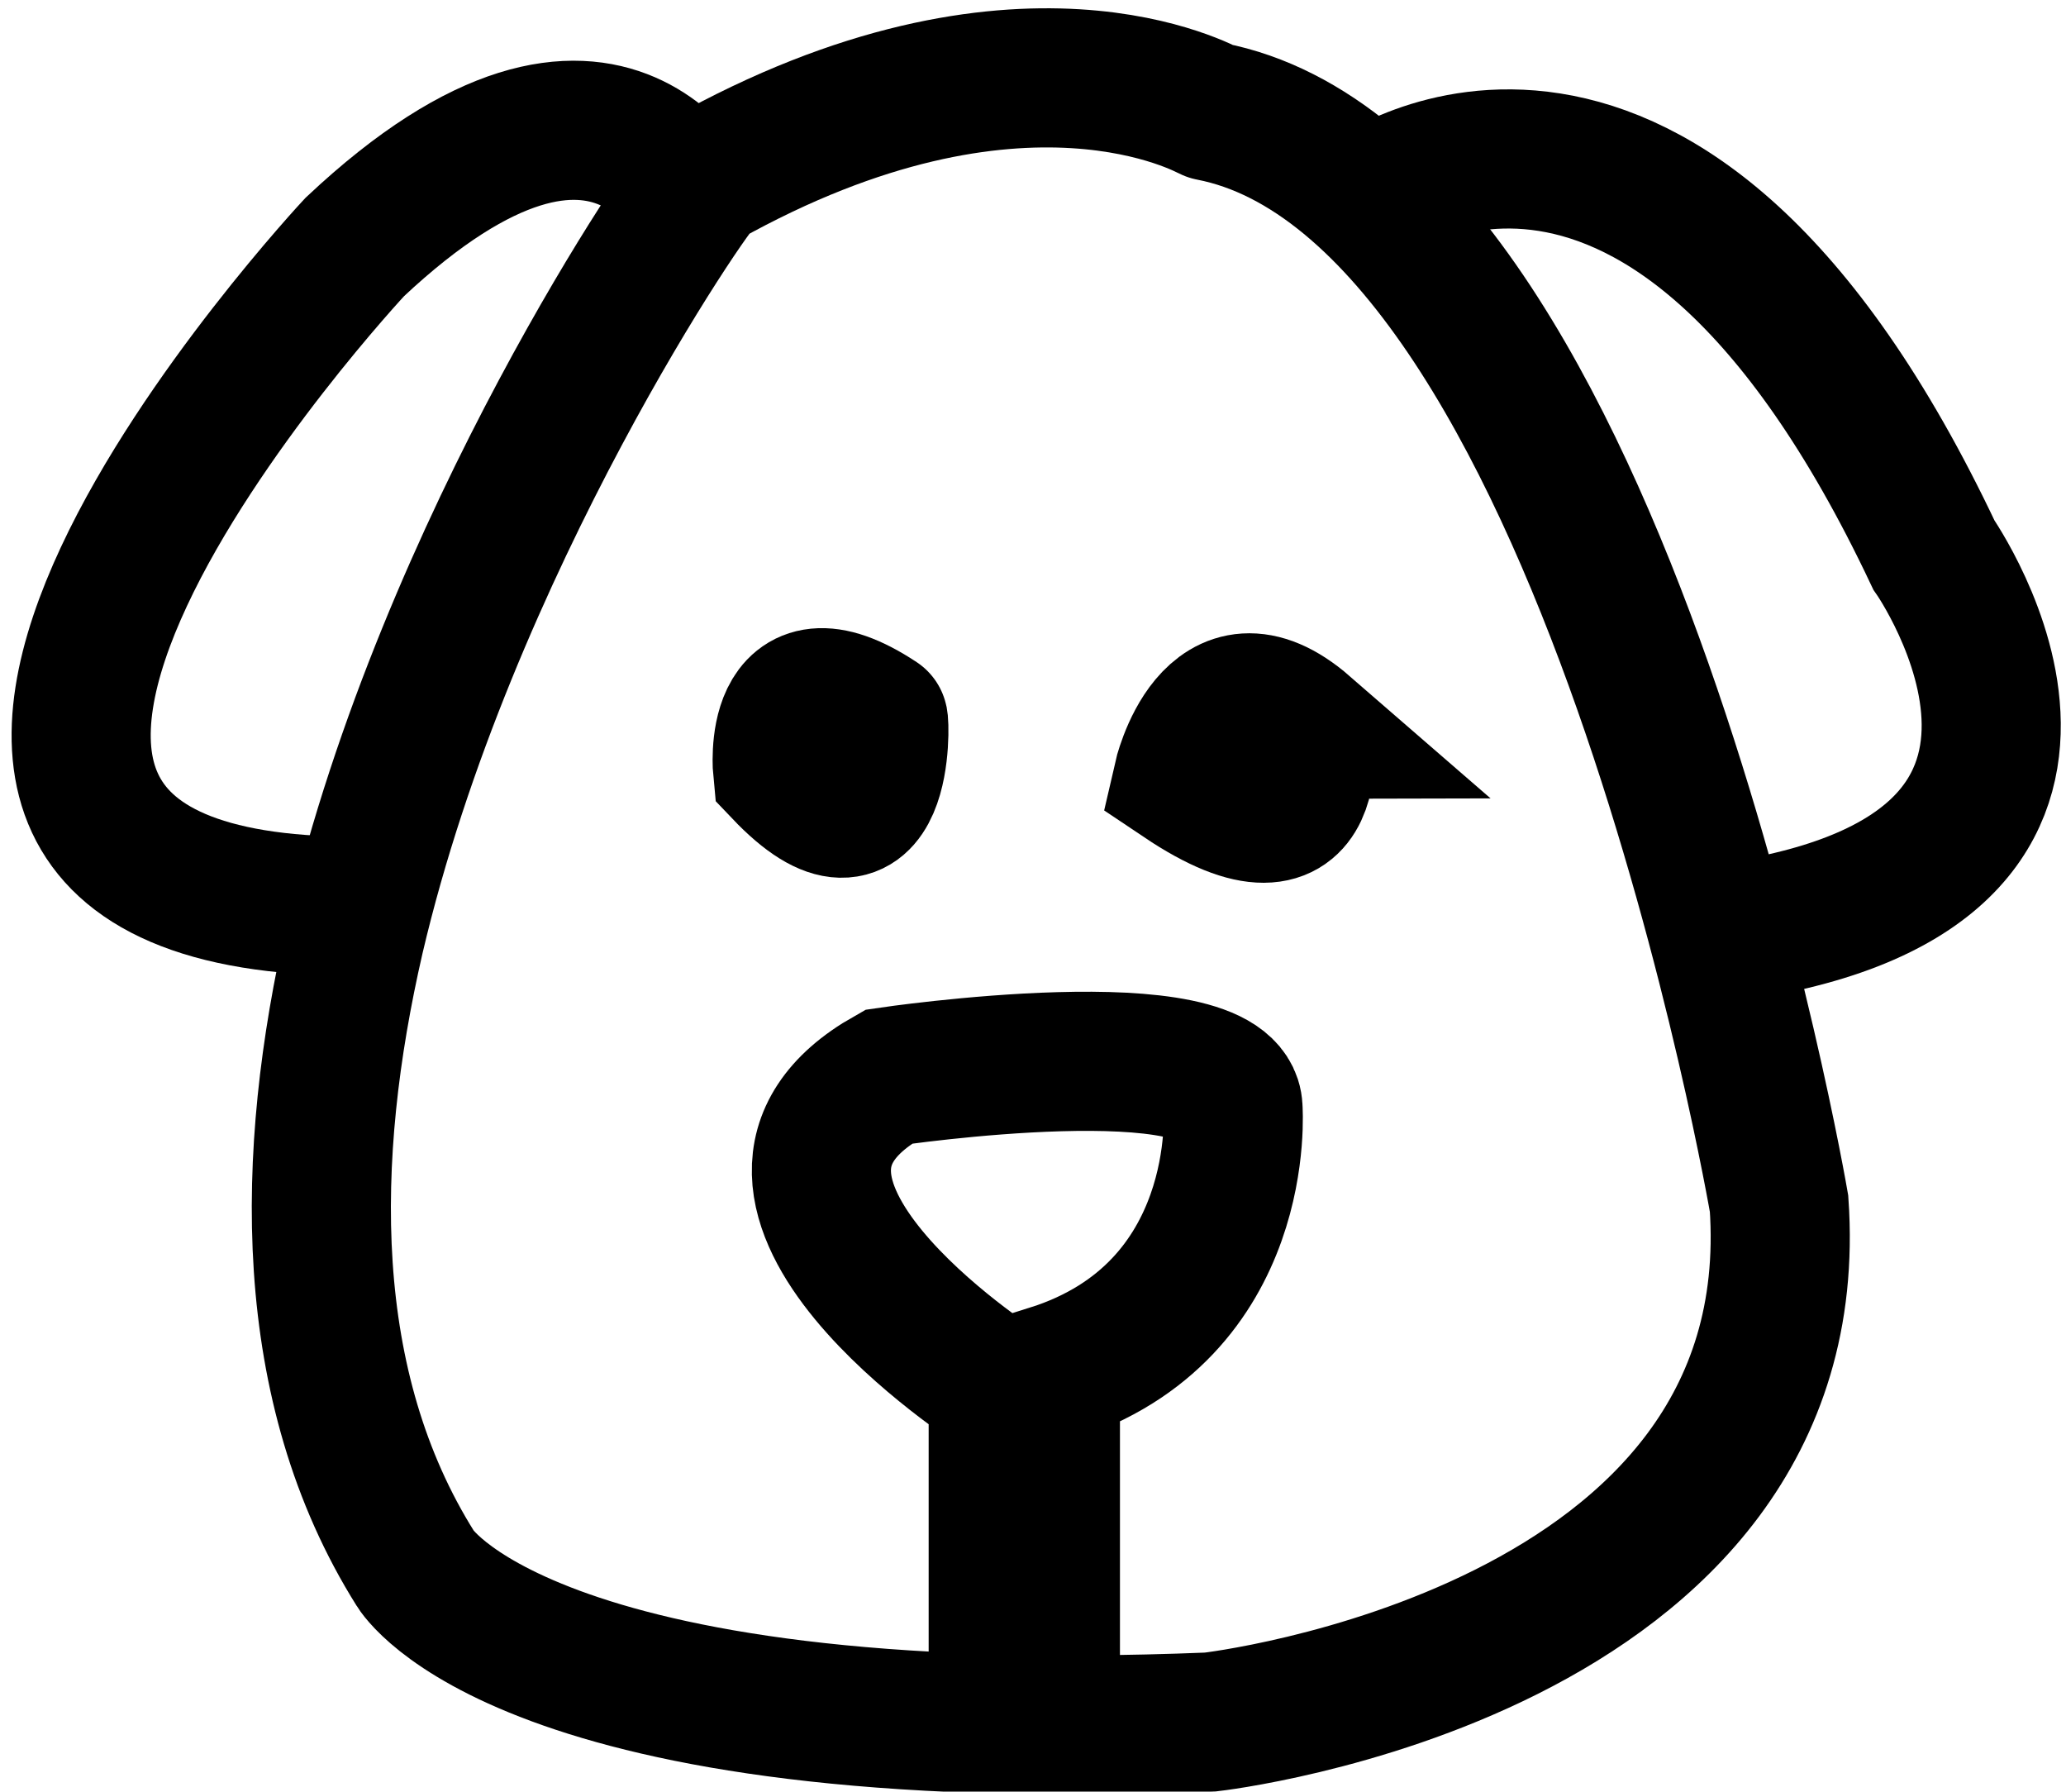 <?xml version="1.0" encoding="utf-8"?>
<!-- Generator: Adobe Illustrator 22.0.0, SVG Export Plug-In . SVG Version: 6.00 Build 0)  -->
<svg version="1.1" id="Layer_1" xmlns="http://www.w3.org/2000/svg" xmlns:xlink="http://www.w3.org/1999/xlink" x="0px" y="0px"
	 viewBox="0 0 118.8 103" style="enable-background:new 0 0 118.8 103;" xml:space="preserve">
<style type="text/css">
	.st0{display:none;}
	.st1{display:inline;}
	.st2{display:inline;fill:none;stroke:#000000;stroke-width:2;stroke-miterlimit:10;}
	.st3{display:inline;fill:none;stroke:#000000;stroke-width:4;stroke-miterlimit:10;}
	.st4{display:inline;fill:none;stroke:#000000;stroke-width:3;stroke-miterlimit:10;}
	.st5{display:inline;fill:none;stroke:#000000;stroke-miterlimit:10;}
	.st6{display:inline;stroke:#000000;stroke-miterlimit:10;}
	.st7{display:inline;fill:none;stroke:#000000;stroke-width:8;stroke-miterlimit:10;}
	.st8{display:inline;stroke:#000000;stroke-width:4;stroke-miterlimit:10;}
	.st9{fill:none;stroke:#000000;stroke-width:8;stroke-miterlimit:10;}
	.st10{stroke:#000000;stroke-width:8;stroke-miterlimit:10;}
</style>
<g id="Layer_2_1_" class="st0">
	<path class="st1" d="M-423.8-144.1c0,0,6.1-2.2,19.6,24.4c0,0-4.2,3.4-3.9,8.2l-2.6-2.2c0,0,1.8-10.7-7.7-16.7c0,0-3.9-0.1-1.9,3.4
		c0,0,3.4,0.9,6.4,12.1c0,0-2,0,0,3.9l5.7,5h21.2l6-5.6c0,0,1.6-0.7,0-5.4c0,0,3.2-9.2,6-9.8c0,0,3.1-2.6-0.9-3.4
		c0,0-6.5,0.8-8.3,12c0,0-0.9,4.5-0.4,4.5l-2.3,2c0,0,0.1-5.8-4.5-8.5c0,0,12.4-22.1,14.9-21.6c0,0,3.9-3.7,6.6-2.5
		c0,0,3.2-2.4,0-3.8c0,0-7.2,0.4-12.4,8c0,0-8.8,9.9-11.5,18.9c0,0-4.4-1-6.6,0.1c0,0-10.1-21.2-17.8-24.6c0,0-6.3-4.7-7.7-1.5
		C-426.3-147.1-426.8-145-423.8-144.1z"/>
	<path class="st1" d="M-408.5-101.6h8.8v53.1c0,0-7.7-2.5-10.5-20.5l-6.4,7.7l6.7,14c0,0,1.6,1.3,0,3.5l-6.7,12.3c0,0-0.6,1.6-2.8,0
		c0,0-1.5-1.5,0-2.6l5.8-11.3l-10.1-20.8c0,0-1.3-2.4,1-4.6l12.6-21.1v-3.8l-5.1,3.4c0,0-1.9,1-4.4-0.3c0,0-4.4-2.6-10.2-1.5
		c0,0-2.6,1-3.7-1.6c0,0,0.1-2.6,4.4-2.8c0,0,9-0.1,12.5,2.3L-408.5-101.6z"/>
	<path class="st1" d="M-395.5-101.6V-49c0,0,8.2-1.6,9.8-20.2l7,7.7l-7,14.6c0,0-1.2,2,0.3,2.9l6.7,12.4c0,0,2.9,2.8,3.4-1.5
		l-6.6-12.3l10.2-20.9c0,0,1.3-0.7,0-4.5l-13.8-21l0.3-3.8l4.5,2.8c0,0,2.3,2.3,4.4,0.1c0,0,6.9-2.6,10.8-1.5c0,0,3.8,1,3.1-2.2
		c0,0,0.9-3.1-8.3-1.9c0,0-7.9,1.3-8.1,2.3c0,0-4.1-3.8-8.5-5.7L-395.5-101.6L-395.5-101.6z"/>
</g>
<g id="Layer_4" class="st0">
	<path class="st2" d="M-285.5-33.6"/>
	<path class="st2" d="M-320.1-69c0,0,0.6-6.1,6.4,0c0,0,2.2,0.5,2,0s3.8-9.9,3.8-9.9s0.8-4.3,4.5-1.3c0,0-0.8-5.3,0-8.6
		c0.8-3.3,8.1-5.1,9.6-2.9c0,0,4.3-2.6,6.4-1c0,0,2.7,2.6,1.3,8.5c0,0-0.1-7.5,0.4-9.6c0,0,4.7,1,5,1.9c0,0,0.5,4.1,0,6.9l0.5-2.7
		c0,0-2.2-6.5,2.1-4.5c0,0,7.7,1.4,7.8,2.4c0,0-5.1,9.4-4.9,12c0,0-3.7,6.7-7.2,5.3c0,0-4.3-2.1-8.9-1.3c0,0-1.1,3.3-2.7,3.3
		c0,0-3.9,0.4-6.8-4.3c-0.6-1.1-1.2-2.4-1.7-4l-0.3,1.9l-2.9-1.3l-3.8,10c0,0,0.8,2.2-4.3,1.4L-320.1-69z"/>
	<path class="st2" d="M-298.7-76.2l-2.3,1.4L-298.7-76.2z"/>
	<path class="st2" d="M-298.7-80.1c0,0-1.1,5.8,6.6,7.5"/>
	<path class="st2" d="M-297.9-84.2c0,0-0.3-8.9,4-3.1C-293.9-87.3-292.6-76.3-297.9-84.2z"/>
	<path class="st2" d="M-316.3-116.2c0,0,10.8,24.3,13.5,26.2c0,0,1.4-2,1.9-1.5c0,0-1.5-2.5,0-16.5"/>
	<path class="st2" d="M-291.4-71.7c0,0,2.9,0.8-0.7,9.6c0,0-0.4,4.9-3.6,9.5c-0.1,0.1-0.1,0.2-0.2,0.3c-3.3,4.6-3.5,9.9-5.2,9.9
		c0,0,1.8-0.5,3.1,0.6c0,0,3.4-10.7,5.9-12.8c0,0,4-5.4,4.5-7.7c0,0,0.8-7.2,2.1-7.2c0,0,8.3,2.9,8.6,4.1c0,0,20.7,1.6,23.6,2.7
		v-2.2c0,0,9.2,12.8,10.5,13.1c1.3,0.3-1.3-0.3-1.3-0.3s10-0.6,10.4,0.6l0.8,1l1.8,0.3l-4.1-3.5l-6.4,0.5l-11.2-13.2
		c0,0-2.2-0.7-12.3-1.4c0,0-4.6,0-4.6-4.6c0,0,2.2-4-0.8-7.5"/>
	<path class="st2" d="M-274.9-91.4l1.9-0.5l2.5-0.6c0,0,8.8-14,14.8-21c0,0,3.2-15,8-8.5c0,0,1.6,6.1,0,5.7c0,0-3.3,0.3-5.6,4.1
		c0,0-7.7,18.7-9.4,19.8h-6.9l21-0.3l-1.1-21.5"/>
	<polyline class="st2" points="-247,-115.3 -245,-92.9 -251.3,-92.6 	"/>
	<path class="st2" d="M-211.3-63.4c0,0-2.6-4.6-6.4,1.1h-7.7c0,0-2.7,0.1-1.4-2.9c0,0,4.1-15.9,2.6-35.7c0,0-5.7-0.2-6.9,3.8
		c0,0-4.9-0.5-8.1,10.8c0,0-10.7,16.4-19,17.2c0,0-5.6-2.4,0-8.1c0,0,13.7-18.7,20.4-20.4c0,0,0.5-1.9,5.6-5.6c0,0,4.6-7.5,7.8-6.2
		c0,0,3.5,2.4,3,6.2c0,0,1,10.9,0.3,10.5s0,14.5-1,16.3l-2.1,9.9c0,0-0.2,2.2,3.2,2.2C-220.9-64.2-209.7-68.8-211.3-63.4z"/>
	<line class="st2" x1="-235.9" y1="-92.6" x2="-223.9" y2="-93.1"/>
	<path class="st2" d="M-220.8-93.7c0,0,18.3-0.6,21.6,1.2c0,0,3.5,0.8,1.3,5.1c0,0-2.9,5.7-20.9,8.6h-2.8"/>
	<path class="st2" d="M-224.5-78.9c0,0-13.7-2.3-17-4.1"/>
	<path class="st2" d="M-244.8-78.9c0,0,17,2.7,20,1.8"/>
	<path class="st2" d="M-254.7-70.1c0,0,19.4,0.1,29-4.6"/>
	<path class="st2" d="M-273.8-83c0,0,19.1,1.3,18.5,2.1c-0.6,0.7,2.6-3.2,2.6-3.2s-17.5-2.2-19.9-1.4"/>
</g>
<g id="Layer_3" class="st0">
	<path class="st3" d="M-147.3-154.3c0,0,16.1-5,25,33.7c0,0-8.8,9.4-1.7,17l-3.8,11.5l-8.6-1.6l-18.5-32.8h-3.2"/>
	<polyline class="st3" points="-78.6,-126.5 -83,-126.5 -100.7,-93 -110.6,-91.4 	"/>
	<polyline class="st3" points="-77.9,-36.4 -81.6,-36.4 -96.3,-78.8 -109,-85.9 	"/>
	<path class="st3" d="M-113.3-103.4c0,0,2.7,8.8,4,20.9c1.1,9.6,1.3,21.2-1.2,32.1c0,0,0,2.1-0.3,5.1c-0.6,6.5-2.5,17-8.2,18.5
		c0,0-12.5-13.3-8.2-38.3c0.2-0.9-3.4-24.1,2.7-37c1.2-2.5,5,0.8,6.8,1c3,0.4,4.6-2.3,6.4-3.9c2.8-2.5-0.4-10.3-0.4-10.3"/>
	<path class="st3" d="M-110.6-49.4c0,0,3.3,13.1,8.8,12.9c0,0,7.6-18.6-7.6-46.1"/>
	<path class="st3" d="M-160.9-36.4h3.8l14.9-42.5l14.5-8.1c0,0-11.1,28.2-10,40c0,0-1.2,9.9,2.4,10.6c0,0,7.2-4.3,7.6-11.2"/>
	<path class="st1" d="M-124.5-117.6c0,0,6.8,4.4-1.4,3"/>
	<path class="st1" d="M-112.4-117.6c0,0-8,4.9,1.9,3.3"/>
	<path class="st1" d="M-120.7-89.4c0,0,3.7-2.3,5.2,0c0,0,1.3,2.7-3.5,2.3C-119.1-87.1-121.7-85.7-120.7-89.4z"/>
	<path class="st1" d="M-120.7-75.9c0,0,3.7-2.3,5.2,0c0,0,1.3,2.7-3.5,2.3C-119.1-73.6-121.7-72.2-120.7-75.9z"/>
	<path class="st1" d="M-120.7-62.6c0,0,3.7-2.3,5.2,0c0,0,1.3,2.7-3.5,2.3C-119.1-60.2-121.7-58.8-120.7-62.6z"/>
	<path class="st1" d="M-120.7-49.2c0,0,3.7-2.3,5.2,0c0,0,1.3,2.7-3.5,2.3C-119.1-46.9-121.7-45.5-120.7-49.2z"/>
	<path class="st1" d="M-114.8-123.2"/>
	<path class="st3" d="M-122.3-120.6c0,0,4.8-4.9,9.3,1.7"/>
	<path class="st3" d="M-115.9-121.7c0,0,13.2-39.9,26.9-32"/>
	<path class="st3" d="M-111.2-114c0,0-0.9-5.7-3.6-7"/>
</g>
<g id="Layer_6" class="st0">
	<path class="st4" d="M25.2-40.5c0,0,5.8-13.5-21.7-26.8"/>
	<path class="st4" d="M-15.7-101.2c0,0-1.5-14.9,17.1-16.8c1.3-0.1,2.7-0.2,4.2-0.2c0,0-6.3,5.8-5,8.5"/>
	<path class="st4" d="M74.9-110.9c0,0-12.6-19.8-25.6-20.5c0,0-3.1-9.3-9.9-13.8c0,0,7.9,8.9,1.8,13.1c0,0-9.4-11.5-26.5-7.6
		c0,0,20.5,0,15,8.1c0,0-20.9,6.5-31,14"/>
	<path class="st4" d="M92.2-105c0,0-15.2,0.8-14.4,3.8c0,0,2.9,14.9,11.3,9.1c0,0,4.9-5.7,3.4-11.7c-0.3-1.2-0.9-2.5-1.9-3.7
		c0,0-2.4-11-21.2-10.7"/>
	<path class="st4" d="M-6-87.1l-1.5-2.1c-7.3-3.4-9.4-9.2-9.4-9.2c2.6-10.2,14.4-3.1,14.4-3.1c-1.8,4.3-2.7,8.1-3.2,11.5
		c-1.4,10.2,1.9,16.2,1.9,16.2C17.9-57.6,14-40.6,14-40.6"/>
	<path class="st4" d="M62.1-40.5c0,0,2.1-19.4,4.7-22.8c0,0,13.9-0.8,16.5-27.5"/>
	<path class="st4" d="M52.4-40.5c0,0,0.5-12.8,2.4-15.2c0,0,8.6-3.4,12-7.6"/>
	<path class="st4" d="M18.3-57.7c0,0,18.7,12.1,36.5,2"/>
	<path class="st4" d="M20.8-78.7c0,0-2.9,17.3,19.1,13.1c0,0,16.5,3.4,14.9-12"/>
	<path class="st4" d="M30.4-80.3c0,0,8.6-3.7,13.6,0c0,0,1.8,7-6.3,8.1C37.8-72.2,29.1-74.2,30.4-80.3z"/>
	<path class="st4" d="M13.2-119.5c0,0,8.3,1.9,14,6.9c1,0.9,1.9,1.8,2.7,2.9c2.8,3.8,3.8,8.9,0.5,15.6c0,0,0.3,3.6-3.1,5.3
		c-2,1-5.3,1.4-10.7-0.1c0,0-9.4-6-3.4-20.8c0,0,8.2-4.9,15.9-1.1"/>
	<path class="st4" d="M25.2-87.8c0,0-14-18.7,7.1-15.9"/>
	<path class="st4" d="M62.1-119.5c0,0-4.7,1.3-9.3,4.3c-6.7,4.4-13,12.2-3.8,24.5c0,0,12,7.2,13.1-5.2c0,0,7.8-23.3-15.9-14.9"/>
	<path class="st4" d="M44.2-103.7c0,0,15.5-5,10.6,15"/>
</g>
<g id="Layer_8" class="st0">
	<path class="st3" d="M-426.1,89.1c0,0-29.1-5.4-12.5-59.6c1.6,0.6,1.7-13,14.6-19.6c6.9-3.6,9.8-8.5,20.3-8.8
		c12.4-0.4,33-1.1,40.5,2c0,0,17,5.1,24.4,26.7c0,0,10.8,40.6-2.4,51.4c0,0-11.2,11.5-32.1,11.8C-373.3,93.2-416.2,95.2-426.1,89.1z
		"/>
	<path class="st5" d="M-414.2,3.2"/>
	<path class="st5" d="M-442.2,29"/>
	<path class="st5" d="M-338.8,29.9c-3.4-18.1-24.4-26.7-24.4-26.7"/>
	<path class="st1" d="M-438.6,29.6c0,0,0.7-8.3,6.5-13c7.8-6.3,16.1-14,17.8-13.4c0,0-10.8-19.7-25.4-2.4c0,0-13,15.3-2.6,25.9
		C-441.2,27.7-440,28.7-438.6,29.6"/>
	<path class="st1" d="M-364.9,2.6c0,0,13.3-17.3,23.5-5.2c0,0,14.2,11.8,10.2,22c0,0-4.7,10.8-8.1,7.8
		C-342.7,24.2-353.6,4.1-364.9,2.6z"/>
	<path class="st1" d="M-426.7,52.9c0,0,10.5-20,16.9-18.6c0,0,13.5,0.9,10.5,9.3c0,0-7.3,24.2-13.5,24.9c0,0-9.9,4.1-13.9-4.7
		C-426.7,63.8-429.8,53.3-426.7,52.9z"/>
	<path class="st1" d="M-375.6,37c0,0,5.9-6.6,10.7-2.8c0,0,14.9,11.2,14,20c0,0,2.1,13.4-7.1,15.1c0,0-7.1,2.8-13.2-8.7
		C-371.2,60.7-382.7,38-375.6,37z"/>
	<path class="st1" d="M-395.9,71.5c0,0-0.6-5.4,6.8-4.1c0,0,8.4-0.7,9.1,4.1c0,0-8.5,1.7-8,3.4C-388,74.9-393.6,70.2-395.9,71.5z"/>
</g>
<g id="Layer_9" class="st0">
	<path class="st3" d="M-300.8,3.3c0,0,34.9,26.4,59.5,23c0,0,21,2,29.2-31.2c0,0,9-32,33-12.3c0,0,4.7,10.3,6.5,11.5
		c0,0,6.3,10.3,3.8,10.7c0,0-12.5-8.3-16.7,2.7c0,0-1,16.8,4.2,35.5c0,0,0,24.7-18.5,33.7c0,0-27.4,22.5-56.7,2
		c0,0-26.9-13-32.7-28.4c0,0-5-5.5-6.2-5c-1.2,0.5,8.3-5.2,9.5-3c0,0-5.3-4.7-11.3-5c0,0,5.7-10.3,16.5-6.7
		C-280.7,30.8-305,13.5-300.8,3.3z"/>
	<path class="st3" d="M-215.6,44.3c0,0-0.4,44.8-46.4,31.6"/>
	<path class="st3" d="M-204.1-18.9c0,0-14-18.8,6-12.5c0,0,3.8-15.3,12-1.3c0,0,17.5-0.2,4.3,13.4"/>
	<path class="st1" d="M-193.6-8.2c0,0,0.8-9.8,8.2-2.5C-185.4-10.7-185.4,1.8-193.6-8.2z"/>
	<path class="st6" d="M-231,87.5v9.3c0,0-11.5,6.9-10.5,8.9c0,0,10.9-7.8,12.5-5.4c0,0,12.3,3.1,11.8,6.9c0,0,8.1-4.8-1.9-6.8
		c-0.6-0.1-11.8-3.8-13.8-3.1"/>
</g>
<g id="Layer_10" class="st0">
	<path class="st3" d="M-129.7,38.4c0,0-8.2-15.7,21.4-28.1c0,0,21.5-2.1,22.5,14c0,0,0.4,20.4-21.2,19.9c0,0-2.1,0.6-5.1,0.9
		C-117.5,45.7-125.9,45.2-129.7,38.4z"/>
	<path class="st3" d="M-117.5,45.7c0,0,4.6-5.5,6.7,11.3c0,0,6.3,7.2,5.1,11.1c0,0-6.5,18.3-8,19.1c-1.5,0.8,1.5-0.8,1.5-0.8
		s-16.7,4.3-14.3,9.3c0,0,1.9,3.6,18.3,1.8l22.4-32.2c0,0,0.2-5.9,15.1-8.5c0,0-27.4,4.6-15.1,21.6c0,0,11,8.2,16.8,7.5
		c0,0-33.2,1-33.3,6.2c0,0-6.5,8.7,15.1,5.9l44.3-0.5c0,0,5.6,1.8,3.8-8c0,0-3.4-4.6-0.3-8.2c0.7-0.9,1.8-1.7,3.4-2.3
		c0,0,3.6-4.1,5-10.4c1.4-6.3,0.5-14.6-8.3-23.1c0,0-5.4-13.1-26-12.3s-1.7,0-1.7,0s-10,3.7-19-6.9"/>
	<path class="st7" d="M-40.6,85.3c0,0,16.3,4.5,18.3-0.4S-16,70.5-31,68.5"/>
	<path class="st3" d="M-98.5,10.3c0,0,27-25.7,35.8-19c0,0,5.9,4.1-3.1,9l-24.4,14.6c0,0,28-20.9,37.3-12.4c0,0,9.8,6-33.3,18.9"/>
	<path class="st8" d="M-116.2,29.7c0,0,2.9-5.7,6.2,0C-110,29.7-112.6,38.2-116.2,29.7z"/>
</g>
<g id="Layer_12">
	<path class="st9" d="M40.5,10.3c-0.6,0.3-14.8,21-20.1,43.6c-2.9,12.6-3.1,25.8,3.5,36.3c0,0,6.2,10.4,45.7,8.8
		c0,0,34.5-3.9,32.7-29.8c0,0-10-58.4-32.7-62.8C69.5,6.4,58.7,0.1,40.5,10.3z"/>
	<path class="st9" d="M40.5,12.6c0,0-5.1-12.5-20.1,1.6c0,0-35.4,37.9,0,37.9"/>
	<path class="st9" d="M78.7,11.5c0,0,16.9-12.6,32.5,20.4c0,0,13,18.6-12.6,21.8"/>
	<path class="st9" d="M57.4,99.2V79.8c0,0-17.8-11.4-6.3-17.9c0,0,19.6-2.9,19.8,1.8c0,0,0.9,11.7-10.5,15.3v20.1"/>
	<path class="st10" d="M45,44.3c0,0-0.7-7,5.5-2.9C50.6,41.4,50.9,50.5,45,44.3z"/>
	<path class="st10" d="M68,44.8c0,0,1.7-7.5,7-2.9C74.9,41.9,76.5,50.5,68,44.8z"/>
</g>
<g id="Layer_13" class="st0">
	<path class="st4" d="M-401.6,239.1c0,0-8.4-7.5-3.7-7.1c4.7,0.4-6,3.2-8.8,0c-2.9-3.2-8.2-7.5-6.4-11.8c0,0-10.7,1.4-9.6-15.3
		c0,0-9.3-7.8-2.5-17.5c0,0-7.1-12.5,3.9-18.5c0,0-3.9-10,8.2-15c0,0,1.2-14.3,15.2-12.5c0,0,1.5-10.3,15.1-6.1c0,0,10.7-3.6,18.6-1
		c2.1,0.7,14.5-3.2,16,8.5c0,0,14.5-1.8,14.7,10.7c0,0,13.5,3.9,9.9,17.5c0,0,11.4,3.6,2.5,17.5c0,0,9.6,10.3-3.2,16.8
		c0,0,4.5,15.7-9.7,15.3c0,0,0.8,14.6-12.4,11.8c0,0-3.2,7.8-5.3,6.8l-1.2,14.3c0,0-5.4,6.4-11.2-1.8v-13.2c0,0-7.6,8.2-16.7-0.4
		v14.3c0,0-4.8,4.4-7.6,3.5c0,0-6.8-0.6-5.7-7v-9.8H-401.6z"/>
	<path class="st4" d="M-413.7,197c0,0,11.2-1.4,13.6-8.2c0,0,10.2,1.1,11.8-5c0,0,8.4,6.4,15.2,0c0,0,0.3,6.1,10.5,5
		c0,0,9.5,8.9,14.5,8.2c0,0,2.7,7.5-8.5,5c0,0-6.2-3.2-6.2-5s0,1.8,0,1.8s6.2,21.8-14,29.6c0,0-15.7,3.6-23.3-19.6v-11.4
		C-400.1,197.3-408,209.8-413.7,197z"/>
	<path class="st4" d="M-395.5,198.8c0,0,5,6.8,9.3,0"/>
	<path class="st4" d="M-376.7,198.8c0,0,7.1,7.1,9.2,0"/>
	<path class="st4" d="M-383,223c0,0,3.2-3.2,4.5,0C-377.3,226.2-380.9,225.5-383,223z"/>
</g>
<g id="Layer_14" class="st0">
	<path class="st4" d="M-192.7,190.3c-0.7,11.3,3.9,16.2,3.9,16.2c7.8,3.7,3.9,30.1,3.9,30.1h6.5l0.7-30.4l4.9-7.6
		c6.6-6.3,4.4-22.6,4.4-22.6c0.7-10.7-12.7-15.8-12.7-15.8c-4.6-5.1-18.9,1.9-18.9,1.9c-11.6,2.5-28.6-4.6-28.6-4.6
		c-4.6-5.4-9.6-1.5-9.6-1.5c8.5-1.7,6.1-11.7,6.1-11.7c-0.6-1.4-10.4,6.1-10.4,6.1l2-2.4c-5.1-5.1-12.4,1.7-12.4,1.7l-14.9,16.1
		c0,0,0.7,7.3,8.7,7.3c0,0,10.5-4.6,13.4,1.4c0,0,9.2,16.3,10.2,27c0,0,0.2,7.3,11.2,7.1c0,0-8-10-5.6-11.7"/>
	<path class="st4" d="M-213.9,197.7c0,0-0.2,1.4-0.5,3.7c-0.2,1.3-0.3,2.8-0.5,4.6c-0.1,0.6-0.1,1.2-0.2,1.8
		c-1.3,10.9-2.9,27.1-2,28.8h-6.5c0,0,3.2-26.2-0.7-28"/>
	<path class="st4" d="M-192.7,191.2"/>
	<path class="st4" d="M-214.9,205.9c0,0,16.6-5.7,26.1,0.6"/>
	<path class="st4" d="M-235.3,165.2c0,0-8.8,10.9-15.8,6.1"/>
	<path class="st4" d="M-170.1,168.9c0,0,11.9,3,8.9,18.4l0.5,14.1c0,0-6.1,1-2.5,8.2l3.4,7.6c0,0,4.4-6.2,3.7-10.6
		c0,0,0.2-4.2-3.7-5.3"/>
	<path class="st1" d="M-252.7,159.6c0,0,1-3.6,3.4-0.8C-246.9,161.5-252.3,163.5-252.7,159.6z"/>
</g>
</svg>
